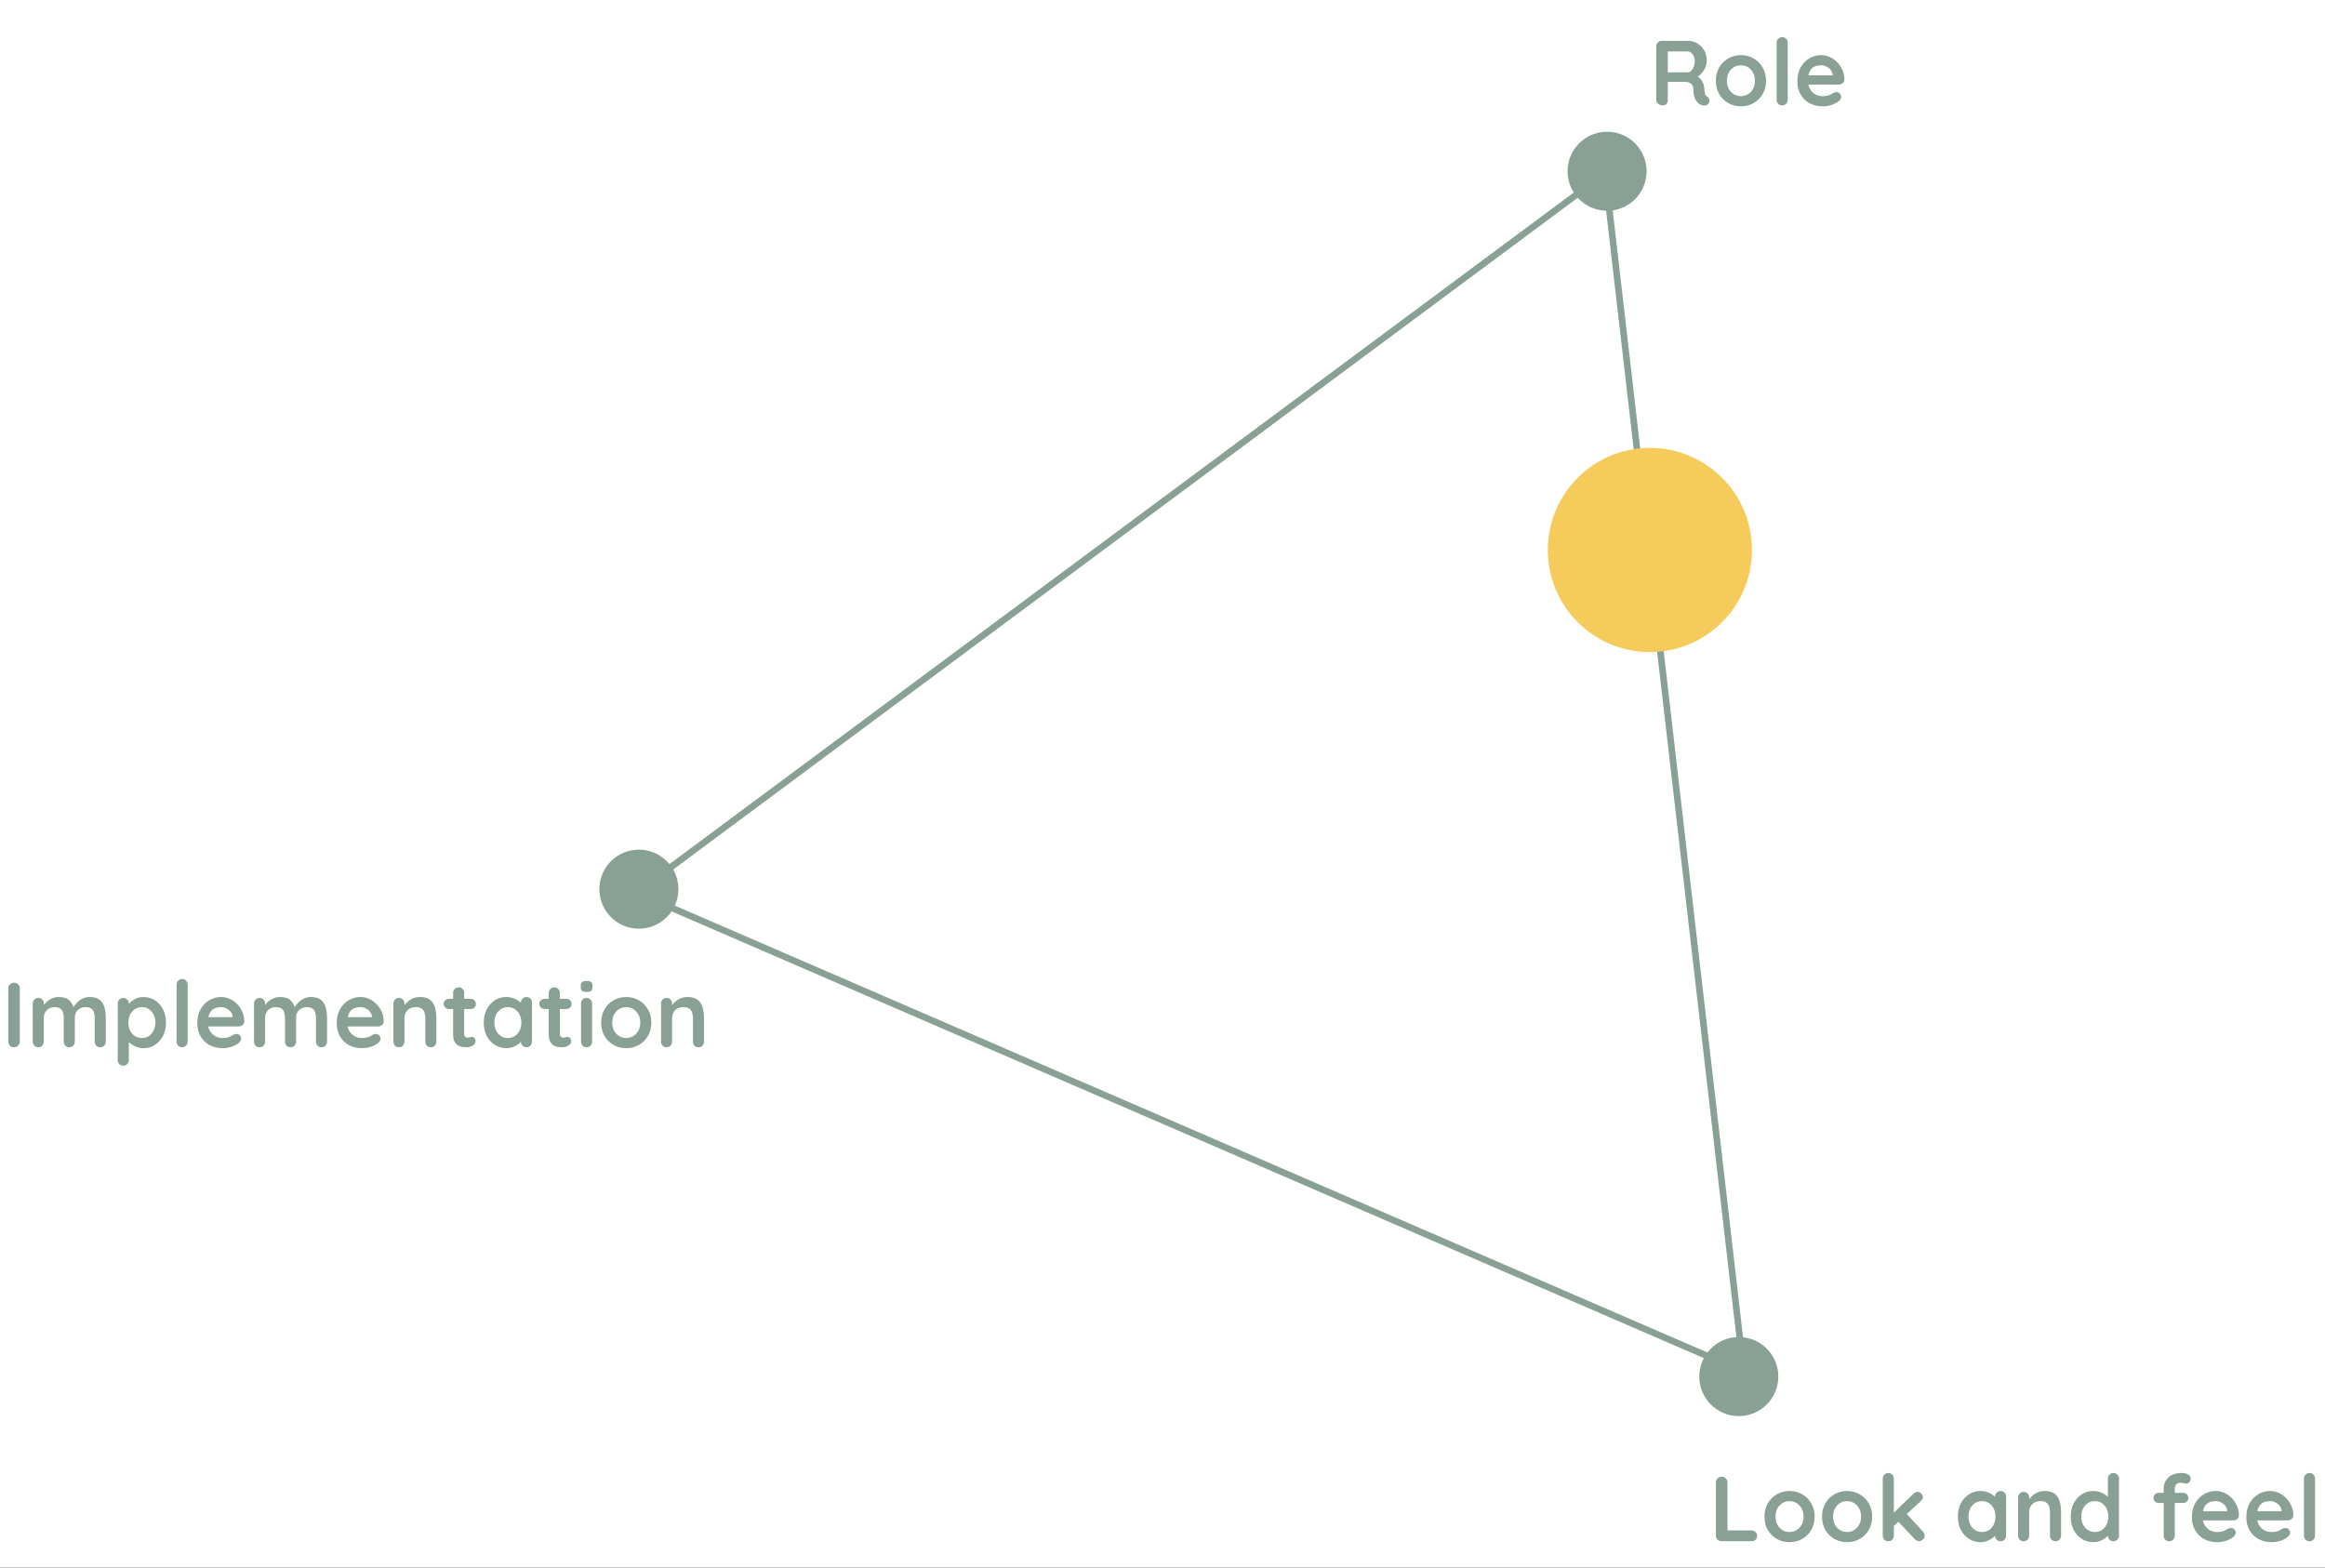 <svg width="353" height="238" viewBox="0 0 353 238" fill="none" xmlns="http://www.w3.org/2000/svg">
<rect x="0" y="0" width="353" height="238" fill="#333333" stroke="none"/>
<g clip-path="url(#clip0_713_451)">
<rect width="353" height="238" fill="white"/>
<path d="M96.644 135.522L243.699 26.318L264.745 208.273L96.644 135.522Z" stroke="#88A194"/>
<circle cx="244" cy="26" r="6" fill="#88A194"/>
<circle cx="250.5" cy="83.5" r="15.5" fill="#F5CB5C"/>
<circle cx="97" cy="135" r="6" fill="#88A194"/>
<circle cx="264" cy="209" r="6" fill="#88A194"/>
<path d="M252.471 16C252.21 16 251.976 15.921 251.771 15.762C251.566 15.594 251.463 15.389 251.463 15.146V7.054C251.463 6.811 251.542 6.611 251.701 6.452C251.869 6.284 252.074 6.2 252.317 6.2H256.349C256.834 6.2 257.287 6.331 257.707 6.592C258.136 6.844 258.482 7.199 258.743 7.656C259.004 8.104 259.135 8.622 259.135 9.21C259.135 9.565 259.06 9.91 258.911 10.246C258.771 10.582 258.575 10.885 258.323 11.156C258.08 11.427 257.805 11.637 257.497 11.786L257.511 11.464C257.772 11.604 257.987 11.772 258.155 11.968C258.332 12.155 258.468 12.36 258.561 12.584C258.664 12.799 258.724 13.032 258.743 13.284C258.78 13.517 258.804 13.723 258.813 13.9C258.832 14.077 258.86 14.227 258.897 14.348C258.944 14.469 259.028 14.563 259.149 14.628C259.354 14.749 259.48 14.927 259.527 15.16C259.583 15.384 259.532 15.585 259.373 15.762C259.27 15.883 259.14 15.963 258.981 16C258.822 16.028 258.664 16.028 258.505 16C258.346 15.963 258.216 15.916 258.113 15.86C257.954 15.767 257.796 15.631 257.637 15.454C257.478 15.267 257.348 15.02 257.245 14.712C257.152 14.404 257.105 14.007 257.105 13.522C257.105 13.363 257.077 13.219 257.021 13.088C256.965 12.948 256.886 12.831 256.783 12.738C256.68 12.635 256.55 12.561 256.391 12.514C256.232 12.458 256.046 12.43 255.831 12.43H253.003L253.213 12.108V15.146C253.213 15.389 253.148 15.594 253.017 15.762C252.886 15.921 252.704 16 252.471 16ZM253.017 10.988H256.279C256.447 10.988 256.61 10.913 256.769 10.764C256.928 10.605 257.058 10.395 257.161 10.134C257.264 9.863 257.315 9.569 257.315 9.252C257.315 8.841 257.203 8.501 256.979 8.23C256.764 7.95 256.531 7.81 256.279 7.81H253.045L253.213 7.362V11.324L253.017 10.988ZM268.132 12.262C268.132 13.027 267.959 13.704 267.614 14.292C267.278 14.871 266.821 15.323 266.242 15.65C265.673 15.977 265.033 16.14 264.324 16.14C263.615 16.14 262.971 15.977 262.392 15.65C261.823 15.323 261.365 14.871 261.02 14.292C260.684 13.704 260.516 13.027 260.516 12.262C260.516 11.497 260.684 10.825 261.02 10.246C261.365 9.658 261.823 9.201 262.392 8.874C262.971 8.538 263.615 8.37 264.324 8.37C265.033 8.37 265.673 8.538 266.242 8.874C266.821 9.201 267.278 9.658 267.614 10.246C267.959 10.825 268.132 11.497 268.132 12.262ZM266.452 12.262C266.452 11.786 266.354 11.375 266.158 11.03C265.971 10.675 265.715 10.4 265.388 10.204C265.071 10.008 264.716 9.91 264.324 9.91C263.932 9.91 263.573 10.008 263.246 10.204C262.929 10.4 262.672 10.675 262.476 11.03C262.289 11.375 262.196 11.786 262.196 12.262C262.196 12.729 262.289 13.139 262.476 13.494C262.672 13.839 262.929 14.11 263.246 14.306C263.573 14.502 263.932 14.6 264.324 14.6C264.716 14.6 265.071 14.502 265.388 14.306C265.715 14.11 265.971 13.839 266.158 13.494C266.354 13.139 266.452 12.729 266.452 12.262ZM271.422 15.146C271.422 15.389 271.338 15.594 271.17 15.762C271.012 15.921 270.811 16 270.568 16C270.335 16 270.139 15.921 269.98 15.762C269.822 15.594 269.742 15.389 269.742 15.146V6.494C269.742 6.251 269.822 6.051 269.98 5.892C270.148 5.724 270.354 5.64 270.596 5.64C270.839 5.64 271.035 5.724 271.184 5.892C271.343 6.051 271.422 6.251 271.422 6.494V15.146ZM276.767 16.14C275.974 16.14 275.283 15.977 274.695 15.65C274.116 15.314 273.668 14.861 273.351 14.292C273.043 13.723 272.889 13.079 272.889 12.36C272.889 11.52 273.057 10.806 273.393 10.218C273.738 9.621 274.186 9.163 274.737 8.846C275.288 8.529 275.871 8.37 276.487 8.37C276.963 8.37 277.411 8.468 277.831 8.664C278.26 8.86 278.638 9.131 278.965 9.476C279.292 9.812 279.548 10.204 279.735 10.652C279.931 11.1 280.029 11.576 280.029 12.08C280.02 12.304 279.931 12.486 279.763 12.626C279.595 12.766 279.399 12.836 279.175 12.836H273.827L273.407 11.436H278.545L278.237 11.716V11.338C278.218 11.067 278.12 10.825 277.943 10.61C277.775 10.395 277.56 10.227 277.299 10.106C277.047 9.975 276.776 9.91 276.487 9.91C276.207 9.91 275.946 9.947 275.703 10.022C275.46 10.097 275.25 10.223 275.073 10.4C274.896 10.577 274.756 10.815 274.653 11.114C274.55 11.413 274.499 11.791 274.499 12.248C274.499 12.752 274.602 13.181 274.807 13.536C275.022 13.881 275.292 14.147 275.619 14.334C275.955 14.511 276.31 14.6 276.683 14.6C277.028 14.6 277.304 14.572 277.509 14.516C277.714 14.46 277.878 14.395 277.999 14.32C278.13 14.236 278.246 14.166 278.349 14.11C278.517 14.026 278.676 13.984 278.825 13.984C279.03 13.984 279.198 14.054 279.329 14.194C279.469 14.334 279.539 14.497 279.539 14.684C279.539 14.936 279.408 15.165 279.147 15.37C278.904 15.575 278.564 15.757 278.125 15.916C277.686 16.065 277.234 16.14 276.767 16.14Z" fill="#88A194"/>
<path d="M3.008 158.146C3.008 158.389 2.919 158.594 2.742 158.762C2.565 158.921 2.359 159 2.126 159C1.865 159 1.655 158.921 1.496 158.762C1.337 158.594 1.258 158.389 1.258 158.146V150.054C1.258 149.811 1.342 149.611 1.51 149.452C1.678 149.284 1.893 149.2 2.154 149.2C2.378 149.2 2.574 149.284 2.742 149.452C2.919 149.611 3.008 149.811 3.008 150.054V158.146ZM8.907 151.37C9.654 151.37 10.205 151.552 10.559 151.916C10.914 152.271 11.148 152.733 11.259 153.302L11.021 153.176L11.133 152.952C11.245 152.737 11.418 152.509 11.652 152.266C11.885 152.014 12.165 151.804 12.492 151.636C12.828 151.459 13.201 151.37 13.611 151.37C14.284 151.37 14.792 151.515 15.137 151.804C15.492 152.093 15.735 152.481 15.866 152.966C15.996 153.442 16.061 153.974 16.061 154.562V158.146C16.061 158.389 15.982 158.594 15.823 158.762C15.665 158.921 15.464 159 15.222 159C14.979 159 14.778 158.921 14.62 158.762C14.461 158.594 14.382 158.389 14.382 158.146V154.562C14.382 154.254 14.344 153.979 14.27 153.736C14.195 153.484 14.059 153.283 13.864 153.134C13.668 152.985 13.387 152.91 13.024 152.91C12.669 152.91 12.366 152.985 12.114 153.134C11.861 153.283 11.67 153.484 11.54 153.736C11.418 153.979 11.357 154.254 11.357 154.562V158.146C11.357 158.389 11.278 158.594 11.12 158.762C10.961 158.921 10.76 159 10.518 159C10.275 159 10.074 158.921 9.915 158.762C9.757 158.594 9.677 158.389 9.677 158.146V154.562C9.677 154.254 9.64 153.979 9.565 153.736C9.491 153.484 9.355 153.283 9.159 153.134C8.963 152.985 8.683 152.91 8.319 152.91C7.965 152.91 7.661 152.985 7.409 153.134C7.157 153.283 6.966 153.484 6.835 153.736C6.714 153.979 6.653 154.254 6.653 154.562V158.146C6.653 158.389 6.574 158.594 6.415 158.762C6.257 158.921 6.056 159 5.813 159C5.571 159 5.37 158.921 5.211 158.762C5.053 158.594 4.973 158.389 4.973 158.146V152.364C4.973 152.121 5.053 151.921 5.211 151.762C5.37 151.594 5.571 151.51 5.813 151.51C6.056 151.51 6.257 151.594 6.415 151.762C6.574 151.921 6.653 152.121 6.653 152.364V152.966L6.443 152.924C6.527 152.765 6.644 152.597 6.793 152.42C6.943 152.233 7.125 152.061 7.339 151.902C7.554 151.743 7.792 151.617 8.053 151.524C8.315 151.421 8.599 151.37 8.907 151.37ZM21.758 151.37C22.411 151.37 22.994 151.538 23.508 151.874C24.03 152.201 24.441 152.653 24.74 153.232C25.048 153.811 25.202 154.483 25.202 155.248C25.202 156.013 25.048 156.69 24.74 157.278C24.441 157.857 24.035 158.314 23.522 158.65C23.018 158.977 22.448 159.14 21.814 159.14C21.44 159.14 21.09 159.079 20.764 158.958C20.437 158.837 20.148 158.683 19.896 158.496C19.653 158.309 19.462 158.123 19.322 157.936C19.191 157.74 19.126 157.577 19.126 157.446L19.56 157.264V160.946C19.56 161.189 19.48 161.389 19.322 161.548C19.163 161.716 18.962 161.8 18.72 161.8C18.477 161.8 18.276 161.721 18.118 161.562C17.959 161.403 17.88 161.198 17.88 160.946V152.364C17.88 152.121 17.959 151.921 18.118 151.762C18.276 151.594 18.477 151.51 18.72 151.51C18.962 151.51 19.163 151.594 19.322 151.762C19.48 151.921 19.56 152.121 19.56 152.364V153.05L19.322 152.924C19.322 152.803 19.387 152.658 19.518 152.49C19.648 152.313 19.826 152.14 20.05 151.972C20.274 151.795 20.53 151.65 20.82 151.538C21.118 151.426 21.431 151.37 21.758 151.37ZM21.548 152.91C21.137 152.91 20.778 153.013 20.47 153.218C20.162 153.423 19.919 153.703 19.742 154.058C19.574 154.403 19.49 154.8 19.49 155.248C19.49 155.687 19.574 156.088 19.742 156.452C19.919 156.807 20.162 157.087 20.47 157.292C20.778 157.497 21.137 157.6 21.548 157.6C21.958 157.6 22.313 157.497 22.612 157.292C22.92 157.087 23.158 156.807 23.326 156.452C23.503 156.088 23.592 155.687 23.592 155.248C23.592 154.8 23.503 154.403 23.326 154.058C23.158 153.703 22.92 153.423 22.612 153.218C22.313 153.013 21.958 152.91 21.548 152.91ZM28.491 158.146C28.491 158.389 28.407 158.594 28.239 158.762C28.08 158.921 27.879 159 27.637 159C27.403 159 27.207 158.921 27.049 158.762C26.89 158.594 26.811 158.389 26.811 158.146V149.494C26.811 149.251 26.89 149.051 27.049 148.892C27.217 148.724 27.422 148.64 27.665 148.64C27.907 148.64 28.103 148.724 28.253 148.892C28.411 149.051 28.491 149.251 28.491 149.494V158.146ZM33.836 159.14C33.042 159.14 32.352 158.977 31.764 158.65C31.185 158.314 30.737 157.861 30.419 157.292C30.111 156.723 29.957 156.079 29.957 155.36C29.957 154.52 30.125 153.806 30.462 153.218C30.807 152.621 31.255 152.163 31.805 151.846C32.356 151.529 32.94 151.37 33.556 151.37C34.032 151.37 34.48 151.468 34.9 151.664C35.329 151.86 35.707 152.131 36.033 152.476C36.36 152.812 36.617 153.204 36.803 153.652C36.999 154.1 37.097 154.576 37.097 155.08C37.088 155.304 36.999 155.486 36.831 155.626C36.663 155.766 36.468 155.836 36.243 155.836H30.895L30.476 154.436H35.614L35.306 154.716V154.338C35.287 154.067 35.189 153.825 35.011 153.61C34.843 153.395 34.629 153.227 34.367 153.106C34.115 152.975 33.845 152.91 33.556 152.91C33.276 152.91 33.014 152.947 32.772 153.022C32.529 153.097 32.319 153.223 32.142 153.4C31.964 153.577 31.824 153.815 31.721 154.114C31.619 154.413 31.567 154.791 31.567 155.248C31.567 155.752 31.67 156.181 31.875 156.536C32.09 156.881 32.361 157.147 32.688 157.334C33.023 157.511 33.378 157.6 33.752 157.6C34.097 157.6 34.372 157.572 34.578 157.516C34.783 157.46 34.946 157.395 35.068 157.32C35.198 157.236 35.315 157.166 35.417 157.11C35.586 157.026 35.744 156.984 35.894 156.984C36.099 156.984 36.267 157.054 36.398 157.194C36.538 157.334 36.608 157.497 36.608 157.684C36.608 157.936 36.477 158.165 36.215 158.37C35.973 158.575 35.632 158.757 35.194 158.916C34.755 159.065 34.302 159.14 33.836 159.14ZM42.499 151.37C43.246 151.37 43.797 151.552 44.151 151.916C44.506 152.271 44.739 152.733 44.851 153.302L44.613 153.176L44.725 152.952C44.837 152.737 45.01 152.509 45.243 152.266C45.477 152.014 45.757 151.804 46.083 151.636C46.419 151.459 46.793 151.37 47.203 151.37C47.875 151.37 48.384 151.515 48.729 151.804C49.084 152.093 49.327 152.481 49.457 152.966C49.588 153.442 49.653 153.974 49.653 154.562V158.146C49.653 158.389 49.574 158.594 49.415 158.762C49.257 158.921 49.056 159 48.813 159C48.571 159 48.37 158.921 48.211 158.762C48.053 158.594 47.973 158.389 47.973 158.146V154.562C47.973 154.254 47.936 153.979 47.861 153.736C47.787 153.484 47.651 153.283 47.455 153.134C47.259 152.985 46.979 152.91 46.615 152.91C46.261 152.91 45.957 152.985 45.705 153.134C45.453 153.283 45.262 153.484 45.131 153.736C45.01 153.979 44.949 154.254 44.949 154.562V158.146C44.949 158.389 44.87 158.594 44.711 158.762C44.553 158.921 44.352 159 44.109 159C43.867 159 43.666 158.921 43.507 158.762C43.349 158.594 43.269 158.389 43.269 158.146V154.562C43.269 154.254 43.232 153.979 43.157 153.736C43.083 153.484 42.947 153.283 42.751 153.134C42.555 152.985 42.275 152.91 41.911 152.91C41.557 152.91 41.253 152.985 41.001 153.134C40.749 153.283 40.558 153.484 40.427 153.736C40.306 153.979 40.245 154.254 40.245 154.562V158.146C40.245 158.389 40.166 158.594 40.007 158.762C39.849 158.921 39.648 159 39.405 159C39.163 159 38.962 158.921 38.803 158.762C38.645 158.594 38.565 158.389 38.565 158.146V152.364C38.565 152.121 38.645 151.921 38.803 151.762C38.962 151.594 39.163 151.51 39.405 151.51C39.648 151.51 39.849 151.594 40.007 151.762C40.166 151.921 40.245 152.121 40.245 152.364V152.966L40.035 152.924C40.119 152.765 40.236 152.597 40.385 152.42C40.535 152.233 40.717 152.061 40.931 151.902C41.146 151.743 41.384 151.617 41.645 151.524C41.907 151.421 42.191 151.37 42.499 151.37ZM54.999 159.14C54.206 159.14 53.516 158.977 52.928 158.65C52.349 158.314 51.901 157.861 51.584 157.292C51.276 156.723 51.121 156.079 51.121 155.36C51.121 154.52 51.289 153.806 51.626 153.218C51.971 152.621 52.419 152.163 52.969 151.846C53.52 151.529 54.103 151.37 54.719 151.37C55.196 151.37 55.644 151.468 56.063 151.664C56.493 151.86 56.871 152.131 57.197 152.476C57.524 152.812 57.781 153.204 57.968 153.652C58.163 154.1 58.261 154.576 58.261 155.08C58.252 155.304 58.163 155.486 57.995 155.626C57.828 155.766 57.632 155.836 57.407 155.836H52.059L51.639 154.436H56.778L56.469 154.716V154.338C56.451 154.067 56.353 153.825 56.175 153.61C56.008 153.395 55.793 153.227 55.532 153.106C55.279 152.975 55.009 152.91 54.719 152.91C54.44 152.91 54.178 152.947 53.935 153.022C53.693 153.097 53.483 153.223 53.306 153.4C53.128 153.577 52.988 153.815 52.886 154.114C52.783 154.413 52.731 154.791 52.731 155.248C52.731 155.752 52.834 156.181 53.039 156.536C53.254 156.881 53.525 157.147 53.852 157.334C54.188 157.511 54.542 157.6 54.916 157.6C55.261 157.6 55.536 157.572 55.742 157.516C55.947 157.46 56.11 157.395 56.231 157.32C56.362 157.236 56.479 157.166 56.581 157.11C56.749 157.026 56.908 156.984 57.057 156.984C57.263 156.984 57.431 157.054 57.562 157.194C57.702 157.334 57.772 157.497 57.772 157.684C57.772 157.936 57.641 158.165 57.38 158.37C57.137 158.575 56.796 158.757 56.358 158.916C55.919 159.065 55.466 159.14 54.999 159.14ZM63.733 151.37C64.424 151.37 64.947 151.515 65.301 151.804C65.665 152.093 65.913 152.481 66.043 152.966C66.183 153.442 66.253 153.974 66.253 154.562V158.146C66.253 158.389 66.174 158.594 66.015 158.762C65.857 158.921 65.656 159 65.413 159C65.171 159 64.97 158.921 64.811 158.762C64.653 158.594 64.573 158.389 64.573 158.146V154.562C64.573 154.254 64.531 153.979 64.447 153.736C64.373 153.484 64.233 153.283 64.027 153.134C63.822 152.985 63.528 152.91 63.145 152.91C62.772 152.91 62.455 152.985 62.193 153.134C61.941 153.283 61.745 153.484 61.605 153.736C61.475 153.979 61.409 154.254 61.409 154.562V158.146C61.409 158.389 61.33 158.594 61.171 158.762C61.013 158.921 60.812 159 60.569 159C60.327 159 60.126 158.921 59.967 158.762C59.809 158.594 59.729 158.389 59.729 158.146V152.364C59.729 152.121 59.809 151.921 59.967 151.762C60.126 151.594 60.327 151.51 60.569 151.51C60.812 151.51 61.013 151.594 61.171 151.762C61.33 151.921 61.409 152.121 61.409 152.364V152.966L61.199 152.924C61.283 152.765 61.405 152.597 61.563 152.42C61.722 152.233 61.909 152.061 62.123 151.902C62.338 151.743 62.581 151.617 62.851 151.524C63.122 151.421 63.416 151.37 63.733 151.37ZM68.153 151.65H71.471C71.695 151.65 71.882 151.725 72.031 151.874C72.18 152.023 72.255 152.21 72.255 152.434C72.255 152.649 72.18 152.831 72.031 152.98C71.882 153.12 71.695 153.19 71.471 153.19H68.153C67.929 153.19 67.743 153.115 67.593 152.966C67.444 152.817 67.369 152.63 67.369 152.406C67.369 152.191 67.444 152.014 67.593 151.874C67.743 151.725 67.929 151.65 68.153 151.65ZM69.651 149.9C69.894 149.9 70.09 149.984 70.239 150.152C70.398 150.311 70.477 150.511 70.477 150.754V156.984C70.477 157.115 70.501 157.222 70.547 157.306C70.603 157.39 70.673 157.451 70.757 157.488C70.85 157.525 70.948 157.544 71.051 157.544C71.163 157.544 71.266 157.525 71.359 157.488C71.453 157.441 71.56 157.418 71.681 157.418C71.812 157.418 71.928 157.479 72.031 157.6C72.143 157.721 72.199 157.889 72.199 158.104C72.199 158.365 72.055 158.58 71.765 158.748C71.485 158.916 71.182 159 70.855 159C70.659 159 70.44 158.986 70.197 158.958C69.964 158.921 69.74 158.841 69.525 158.72C69.32 158.589 69.147 158.393 69.007 158.132C68.867 157.871 68.797 157.511 68.797 157.054V150.754C68.797 150.511 68.876 150.311 69.035 150.152C69.203 149.984 69.409 149.9 69.651 149.9ZM79.93 151.37C80.172 151.37 80.373 151.449 80.532 151.608C80.69 151.767 80.77 151.972 80.77 152.224V158.146C80.77 158.389 80.69 158.594 80.532 158.762C80.373 158.921 80.172 159 79.93 159C79.687 159 79.486 158.921 79.328 158.762C79.169 158.594 79.09 158.389 79.09 158.146V157.46L79.398 157.586C79.398 157.707 79.332 157.857 79.202 158.034C79.071 158.202 78.894 158.37 78.67 158.538C78.446 158.706 78.18 158.851 77.872 158.972C77.573 159.084 77.246 159.14 76.892 159.14C76.248 159.14 75.664 158.977 75.142 158.65C74.619 158.314 74.204 157.857 73.896 157.278C73.597 156.69 73.448 156.018 73.448 155.262C73.448 154.497 73.597 153.825 73.896 153.246C74.204 152.658 74.614 152.201 75.128 151.874C75.641 151.538 76.21 151.37 76.836 151.37C77.237 151.37 77.606 151.431 77.942 151.552C78.278 151.673 78.567 151.827 78.81 152.014C79.062 152.201 79.253 152.392 79.384 152.588C79.524 152.775 79.594 152.933 79.594 153.064L79.09 153.246V152.224C79.09 151.981 79.169 151.781 79.328 151.622C79.486 151.454 79.687 151.37 79.93 151.37ZM77.102 157.6C77.512 157.6 77.872 157.497 78.18 157.292C78.488 157.087 78.726 156.807 78.894 156.452C79.071 156.097 79.16 155.701 79.16 155.262C79.16 154.814 79.071 154.413 78.894 154.058C78.726 153.703 78.488 153.423 78.18 153.218C77.872 153.013 77.512 152.91 77.102 152.91C76.7 152.91 76.346 153.013 76.038 153.218C75.73 153.423 75.487 153.703 75.31 154.058C75.142 154.413 75.058 154.814 75.058 155.262C75.058 155.701 75.142 156.097 75.31 156.452C75.487 156.807 75.73 157.087 76.038 157.292C76.346 157.497 76.7 157.6 77.102 157.6ZM82.673 151.65H85.991C86.215 151.65 86.401 151.725 86.551 151.874C86.7 152.023 86.775 152.21 86.775 152.434C86.775 152.649 86.7 152.831 86.551 152.98C86.401 153.12 86.215 153.19 85.991 153.19H82.673C82.449 153.19 82.262 153.115 82.113 152.966C81.963 152.817 81.889 152.63 81.889 152.406C81.889 152.191 81.963 152.014 82.113 151.874C82.262 151.725 82.449 151.65 82.673 151.65ZM84.171 149.9C84.413 149.9 84.609 149.984 84.759 150.152C84.917 150.311 84.997 150.511 84.997 150.754V156.984C84.997 157.115 85.02 157.222 85.067 157.306C85.123 157.39 85.193 157.451 85.277 157.488C85.37 157.525 85.468 157.544 85.571 157.544C85.683 157.544 85.785 157.525 85.879 157.488C85.972 157.441 86.079 157.418 86.201 157.418C86.331 157.418 86.448 157.479 86.551 157.6C86.663 157.721 86.719 157.889 86.719 158.104C86.719 158.365 86.574 158.58 86.285 158.748C86.005 158.916 85.701 159 85.375 159C85.179 159 84.959 158.986 84.717 158.958C84.483 158.921 84.259 158.841 84.045 158.72C83.839 158.589 83.667 158.393 83.527 158.132C83.387 157.871 83.317 157.511 83.317 157.054V150.754C83.317 150.511 83.396 150.311 83.555 150.152C83.723 149.984 83.928 149.9 84.171 149.9ZM89.899 158.146C89.899 158.389 89.82 158.594 89.661 158.762C89.503 158.921 89.302 159 89.059 159C88.817 159 88.616 158.921 88.457 158.762C88.299 158.594 88.219 158.389 88.219 158.146V152.364C88.219 152.121 88.299 151.921 88.457 151.762C88.616 151.594 88.817 151.51 89.059 151.51C89.302 151.51 89.503 151.594 89.661 151.762C89.82 151.921 89.899 152.121 89.899 152.364V158.146ZM89.045 150.6C88.728 150.6 88.504 150.549 88.373 150.446C88.243 150.343 88.177 150.161 88.177 149.9V149.634C88.177 149.363 88.247 149.181 88.387 149.088C88.537 148.985 88.761 148.934 89.059 148.934C89.386 148.934 89.615 148.985 89.745 149.088C89.876 149.191 89.941 149.373 89.941 149.634V149.9C89.941 150.171 89.871 150.357 89.731 150.46C89.591 150.553 89.363 150.6 89.045 150.6ZM98.892 155.262C98.892 156.027 98.719 156.704 98.374 157.292C98.038 157.871 97.581 158.323 97.002 158.65C96.433 158.977 95.793 159.14 95.084 159.14C94.374 159.14 93.731 158.977 93.152 158.65C92.582 158.323 92.125 157.871 91.78 157.292C91.444 156.704 91.276 156.027 91.276 155.262C91.276 154.497 91.444 153.825 91.78 153.246C92.125 152.658 92.582 152.201 93.152 151.874C93.731 151.538 94.374 151.37 95.084 151.37C95.793 151.37 96.433 151.538 97.002 151.874C97.581 152.201 98.038 152.658 98.374 153.246C98.719 153.825 98.892 154.497 98.892 155.262ZM97.212 155.262C97.212 154.786 97.114 154.375 96.918 154.03C96.731 153.675 96.475 153.4 96.148 153.204C95.831 153.008 95.476 152.91 95.084 152.91C94.692 152.91 94.332 153.008 94.006 153.204C93.689 153.4 93.432 153.675 93.236 154.03C93.049 154.375 92.956 154.786 92.956 155.262C92.956 155.729 93.049 156.139 93.236 156.494C93.432 156.839 93.689 157.11 94.006 157.306C94.332 157.502 94.692 157.6 95.084 157.6C95.476 157.6 95.831 157.502 96.148 157.306C96.475 157.11 96.731 156.839 96.918 156.494C97.114 156.139 97.212 155.729 97.212 155.262ZM104.366 151.37C105.057 151.37 105.579 151.515 105.934 151.804C106.298 152.093 106.545 152.481 106.676 152.966C106.816 153.442 106.886 153.974 106.886 154.562V158.146C106.886 158.389 106.807 158.594 106.648 158.762C106.489 158.921 106.289 159 106.046 159C105.803 159 105.603 158.921 105.444 158.762C105.285 158.594 105.206 158.389 105.206 158.146V154.562C105.206 154.254 105.164 153.979 105.08 153.736C105.005 153.484 104.865 153.283 104.66 153.134C104.455 152.985 104.161 152.91 103.778 152.91C103.405 152.91 103.087 152.985 102.826 153.134C102.574 153.283 102.378 153.484 102.238 153.736C102.107 153.979 102.042 154.254 102.042 154.562V158.146C102.042 158.389 101.963 158.594 101.804 158.762C101.645 158.921 101.445 159 101.202 159C100.959 159 100.759 158.921 100.6 158.762C100.441 158.594 100.362 158.389 100.362 158.146V152.364C100.362 152.121 100.441 151.921 100.6 151.762C100.759 151.594 100.959 151.51 101.202 151.51C101.445 151.51 101.645 151.594 101.804 151.762C101.963 151.921 102.042 152.121 102.042 152.364V152.966L101.832 152.924C101.916 152.765 102.037 152.597 102.196 152.42C102.355 152.233 102.541 152.061 102.756 151.902C102.971 151.743 103.213 151.617 103.484 151.524C103.755 151.421 104.049 151.37 104.366 151.37Z" fill="#88A194"/>
<path d="M265.929 232.362C266.171 232.362 266.372 232.441 266.531 232.6C266.699 232.749 266.783 232.945 266.783 233.188C266.783 233.421 266.699 233.617 266.531 233.776C266.372 233.925 266.171 234 265.929 234H261.379C261.136 234 260.931 233.921 260.763 233.762C260.604 233.594 260.525 233.389 260.525 233.146V225.054C260.525 224.811 260.609 224.611 260.777 224.452C260.945 224.284 261.159 224.2 261.421 224.2C261.645 224.2 261.841 224.284 262.009 224.452C262.186 224.611 262.275 224.811 262.275 225.054V232.6L261.967 232.362H265.929ZM275.512 230.262C275.512 231.027 275.339 231.704 274.994 232.292C274.658 232.871 274.201 233.323 273.622 233.65C273.053 233.977 272.413 234.14 271.704 234.14C270.995 234.14 270.351 233.977 269.772 233.65C269.203 233.323 268.745 232.871 268.4 232.292C268.064 231.704 267.896 231.027 267.896 230.262C267.896 229.497 268.064 228.825 268.4 228.246C268.745 227.658 269.203 227.201 269.772 226.874C270.351 226.538 270.995 226.37 271.704 226.37C272.413 226.37 273.053 226.538 273.622 226.874C274.201 227.201 274.658 227.658 274.994 228.246C275.339 228.825 275.512 229.497 275.512 230.262ZM273.832 230.262C273.832 229.786 273.734 229.375 273.538 229.03C273.351 228.675 273.095 228.4 272.768 228.204C272.451 228.008 272.096 227.91 271.704 227.91C271.312 227.91 270.953 228.008 270.626 228.204C270.309 228.4 270.052 228.675 269.856 229.03C269.669 229.375 269.576 229.786 269.576 230.262C269.576 230.729 269.669 231.139 269.856 231.494C270.052 231.839 270.309 232.11 270.626 232.306C270.953 232.502 271.312 232.6 271.704 232.6C272.096 232.6 272.451 232.502 272.768 232.306C273.095 232.11 273.351 231.839 273.538 231.494C273.734 231.139 273.832 230.729 273.832 230.262ZM284.248 230.262C284.248 231.027 284.076 231.704 283.73 232.292C283.394 232.871 282.937 233.323 282.358 233.65C281.789 233.977 281.15 234.14 280.44 234.14C279.731 234.14 279.087 233.977 278.508 233.65C277.939 233.323 277.482 232.871 277.136 232.292C276.8 231.704 276.632 231.027 276.632 230.262C276.632 229.497 276.8 228.825 277.136 228.246C277.482 227.658 277.939 227.201 278.508 226.874C279.087 226.538 279.731 226.37 280.44 226.37C281.15 226.37 281.789 226.538 282.358 226.874C282.937 227.201 283.394 227.658 283.73 228.246C284.076 228.825 284.248 229.497 284.248 230.262ZM282.568 230.262C282.568 229.786 282.47 229.375 282.274 229.03C282.088 228.675 281.831 228.4 281.504 228.204C281.187 228.008 280.832 227.91 280.44 227.91C280.048 227.91 279.689 228.008 279.362 228.204C279.045 228.4 278.788 228.675 278.592 229.03C278.406 229.375 278.312 229.786 278.312 230.262C278.312 230.729 278.406 231.139 278.592 231.494C278.788 231.839 279.045 232.11 279.362 232.306C279.689 232.502 280.048 232.6 280.44 232.6C280.832 232.6 281.187 232.502 281.504 232.306C281.831 232.11 282.088 231.839 282.274 231.494C282.47 231.139 282.568 230.729 282.568 230.262ZM286.699 234C286.456 234 286.255 233.921 286.097 233.762C285.938 233.594 285.859 233.389 285.859 233.146V224.494C285.859 224.251 285.938 224.051 286.097 223.892C286.255 223.724 286.456 223.64 286.699 223.64C286.941 223.64 287.142 223.724 287.301 223.892C287.459 224.051 287.539 224.251 287.539 224.494V233.146C287.539 233.389 287.459 233.594 287.301 233.762C287.142 233.921 286.941 234 286.699 234ZM291.151 226.51C291.365 226.51 291.552 226.599 291.711 226.776C291.869 226.953 291.949 227.126 291.949 227.294C291.949 227.518 291.837 227.728 291.613 227.924L287.399 231.802L287.329 229.87L290.535 226.776C290.712 226.599 290.917 226.51 291.151 226.51ZM291.361 233.986C291.118 233.986 290.913 233.893 290.745 233.706L288.155 230.962L289.429 229.786L291.949 232.53C292.126 232.717 292.215 232.927 292.215 233.16C292.215 233.403 292.117 233.603 291.921 233.762C291.734 233.911 291.547 233.986 291.361 233.986ZM303.745 226.37C303.988 226.37 304.188 226.449 304.347 226.608C304.506 226.767 304.585 226.972 304.585 227.224V233.146C304.585 233.389 304.506 233.594 304.347 233.762C304.188 233.921 303.988 234 303.745 234C303.502 234 303.302 233.921 303.143 233.762C302.984 233.594 302.905 233.389 302.905 233.146V232.46L303.213 232.586C303.213 232.707 303.148 232.857 303.017 233.034C302.886 233.202 302.709 233.37 302.485 233.538C302.261 233.706 301.995 233.851 301.687 233.972C301.388 234.084 301.062 234.14 300.707 234.14C300.063 234.14 299.48 233.977 298.957 233.65C298.434 233.314 298.019 232.857 297.711 232.278C297.412 231.69 297.263 231.018 297.263 230.262C297.263 229.497 297.412 228.825 297.711 228.246C298.019 227.658 298.43 227.201 298.943 226.874C299.456 226.538 300.026 226.37 300.651 226.37C301.052 226.37 301.421 226.431 301.757 226.552C302.093 226.673 302.382 226.827 302.625 227.014C302.877 227.201 303.068 227.392 303.199 227.588C303.339 227.775 303.409 227.933 303.409 228.064L302.905 228.246V227.224C302.905 226.981 302.984 226.781 303.143 226.622C303.302 226.454 303.502 226.37 303.745 226.37ZM300.917 232.6C301.328 232.6 301.687 232.497 301.995 232.292C302.303 232.087 302.541 231.807 302.709 231.452C302.886 231.097 302.975 230.701 302.975 230.262C302.975 229.814 302.886 229.413 302.709 229.058C302.541 228.703 302.303 228.423 301.995 228.218C301.687 228.013 301.328 227.91 300.917 227.91C300.516 227.91 300.161 228.013 299.853 228.218C299.545 228.423 299.302 228.703 299.125 229.058C298.957 229.413 298.873 229.814 298.873 230.262C298.873 230.701 298.957 231.097 299.125 231.452C299.302 231.807 299.545 232.087 299.853 232.292C300.161 232.497 300.516 232.6 300.917 232.6ZM310.408 226.37C311.099 226.37 311.621 226.515 311.976 226.804C312.34 227.093 312.587 227.481 312.718 227.966C312.858 228.442 312.928 228.974 312.928 229.562V233.146C312.928 233.389 312.849 233.594 312.69 233.762C312.531 233.921 312.331 234 312.088 234C311.845 234 311.645 233.921 311.486 233.762C311.327 233.594 311.248 233.389 311.248 233.146V229.562C311.248 229.254 311.206 228.979 311.122 228.736C311.047 228.484 310.907 228.283 310.702 228.134C310.497 227.985 310.203 227.91 309.82 227.91C309.447 227.91 309.129 227.985 308.868 228.134C308.616 228.283 308.42 228.484 308.28 228.736C308.149 228.979 308.084 229.254 308.084 229.562V233.146C308.084 233.389 308.005 233.594 307.846 233.762C307.687 233.921 307.487 234 307.244 234C307.001 234 306.801 233.921 306.642 233.762C306.483 233.594 306.404 233.389 306.404 233.146V227.364C306.404 227.121 306.483 226.921 306.642 226.762C306.801 226.594 307.001 226.51 307.244 226.51C307.487 226.51 307.687 226.594 307.846 226.762C308.005 226.921 308.084 227.121 308.084 227.364V227.966L307.874 227.924C307.958 227.765 308.079 227.597 308.238 227.42C308.397 227.233 308.583 227.061 308.798 226.902C309.013 226.743 309.255 226.617 309.526 226.524C309.797 226.421 310.091 226.37 310.408 226.37ZM320.876 223.64C321.119 223.64 321.319 223.719 321.478 223.878C321.637 224.037 321.716 224.242 321.716 224.494V233.146C321.716 233.389 321.637 233.594 321.478 233.762C321.319 233.921 321.119 234 320.876 234C320.633 234 320.433 233.921 320.274 233.762C320.115 233.594 320.036 233.389 320.036 233.146V232.46L320.344 232.586C320.344 232.707 320.279 232.857 320.148 233.034C320.017 233.202 319.84 233.37 319.616 233.538C319.392 233.706 319.126 233.851 318.818 233.972C318.519 234.084 318.193 234.14 317.838 234.14C317.194 234.14 316.611 233.977 316.088 233.65C315.565 233.314 315.15 232.857 314.842 232.278C314.543 231.69 314.394 231.018 314.394 230.262C314.394 229.497 314.543 228.825 314.842 228.246C315.15 227.658 315.561 227.201 316.074 226.874C316.587 226.538 317.157 226.37 317.782 226.37C318.183 226.37 318.552 226.431 318.888 226.552C319.224 226.673 319.513 226.827 319.756 227.014C320.008 227.201 320.199 227.392 320.33 227.588C320.47 227.775 320.54 227.933 320.54 228.064L320.036 228.246V224.494C320.036 224.251 320.115 224.051 320.274 223.892C320.433 223.724 320.633 223.64 320.876 223.64ZM318.048 232.6C318.459 232.6 318.818 232.497 319.126 232.292C319.434 232.087 319.672 231.807 319.84 231.452C320.017 231.097 320.106 230.701 320.106 230.262C320.106 229.814 320.017 229.413 319.84 229.058C319.672 228.703 319.434 228.423 319.126 228.218C318.818 228.013 318.459 227.91 318.048 227.91C317.647 227.91 317.292 228.013 316.984 228.218C316.676 228.423 316.433 228.703 316.256 229.058C316.088 229.413 316.004 229.814 316.004 230.262C316.004 230.701 316.088 231.097 316.256 231.452C316.433 231.807 316.676 232.087 316.984 232.292C317.292 232.497 317.647 232.6 318.048 232.6ZM331.309 223.64C331.514 223.64 331.715 223.668 331.911 223.724C332.107 223.78 332.27 223.873 332.401 224.004C332.531 224.125 332.597 224.289 332.597 224.494C332.597 224.727 332.527 224.914 332.387 225.054C332.256 225.185 332.102 225.25 331.925 225.25C331.841 225.25 331.715 225.231 331.547 225.194C331.379 225.147 331.215 225.124 331.057 225.124C330.823 225.124 330.641 225.175 330.511 225.278C330.389 225.381 330.305 225.502 330.259 225.642C330.212 225.773 330.189 225.889 330.189 225.992V233.146C330.189 233.389 330.109 233.594 329.951 233.762C329.792 233.921 329.591 234 329.349 234C329.106 234 328.905 233.921 328.747 233.762C328.588 233.594 328.509 233.389 328.509 233.146V226.006C328.509 225.343 328.742 224.783 329.209 224.326C329.675 223.869 330.375 223.64 331.309 223.64ZM331.463 226.65C331.687 226.65 331.873 226.725 332.023 226.874C332.172 227.014 332.247 227.196 332.247 227.42C332.247 227.644 332.172 227.831 332.023 227.98C331.873 228.12 331.687 228.19 331.463 228.19H327.753C327.529 228.19 327.342 228.12 327.193 227.98C327.043 227.831 326.969 227.644 326.969 227.42C326.969 227.196 327.043 227.014 327.193 226.874C327.342 226.725 327.529 226.65 327.753 226.65H331.463ZM336.674 234.14C335.881 234.14 335.19 233.977 334.602 233.65C334.024 233.314 333.576 232.861 333.258 232.292C332.95 231.723 332.796 231.079 332.796 230.36C332.796 229.52 332.964 228.806 333.3 228.218C333.646 227.621 334.094 227.163 334.644 226.846C335.195 226.529 335.778 226.37 336.394 226.37C336.87 226.37 337.318 226.468 337.738 226.664C338.168 226.86 338.546 227.131 338.872 227.476C339.199 227.812 339.456 228.204 339.642 228.652C339.838 229.1 339.936 229.576 339.936 230.08C339.927 230.304 339.838 230.486 339.67 230.626C339.502 230.766 339.306 230.836 339.082 230.836H333.734L333.314 229.436H338.452L338.144 229.716V229.338C338.126 229.067 338.028 228.825 337.85 228.61C337.682 228.395 337.468 228.227 337.206 228.106C336.954 227.975 336.684 227.91 336.394 227.91C336.114 227.91 335.853 227.947 335.61 228.022C335.368 228.097 335.158 228.223 334.98 228.4C334.803 228.577 334.663 228.815 334.56 229.114C334.458 229.413 334.406 229.791 334.406 230.248C334.406 230.752 334.509 231.181 334.714 231.536C334.929 231.881 335.2 232.147 335.526 232.334C335.862 232.511 336.217 232.6 336.59 232.6C336.936 232.6 337.211 232.572 337.416 232.516C337.622 232.46 337.785 232.395 337.906 232.32C338.037 232.236 338.154 232.166 338.256 232.11C338.424 232.026 338.583 231.984 338.732 231.984C338.938 231.984 339.106 232.054 339.236 232.194C339.376 232.334 339.446 232.497 339.446 232.684C339.446 232.936 339.316 233.165 339.054 233.37C338.812 233.575 338.471 233.757 338.032 233.916C337.594 234.065 337.141 234.14 336.674 234.14ZM344.932 234.14C344.139 234.14 343.448 233.977 342.86 233.65C342.281 233.314 341.833 232.861 341.516 232.292C341.208 231.723 341.054 231.079 341.054 230.36C341.054 229.52 341.222 228.806 341.558 228.218C341.903 227.621 342.351 227.163 342.902 226.846C343.453 226.529 344.036 226.37 344.652 226.37C345.128 226.37 345.576 226.468 345.996 226.664C346.425 226.86 346.803 227.131 347.13 227.476C347.457 227.812 347.713 228.204 347.9 228.652C348.096 229.1 348.194 229.576 348.194 230.08C348.185 230.304 348.096 230.486 347.928 230.626C347.76 230.766 347.564 230.836 347.34 230.836H341.992L341.572 229.436H346.71L346.402 229.716V229.338C346.383 229.067 346.285 228.825 346.108 228.61C345.94 228.395 345.725 228.227 345.464 228.106C345.212 227.975 344.941 227.91 344.652 227.91C344.372 227.91 344.111 227.947 343.868 228.022C343.625 228.097 343.415 228.223 343.238 228.4C343.061 228.577 342.921 228.815 342.818 229.114C342.715 229.413 342.664 229.791 342.664 230.248C342.664 230.752 342.767 231.181 342.972 231.536C343.187 231.881 343.457 232.147 343.784 232.334C344.12 232.511 344.475 232.6 344.848 232.6C345.193 232.6 345.469 232.572 345.674 232.516C345.879 232.46 346.043 232.395 346.164 232.32C346.295 232.236 346.411 232.166 346.514 232.11C346.682 232.026 346.841 231.984 346.99 231.984C347.195 231.984 347.363 232.054 347.494 232.194C347.634 232.334 347.704 232.497 347.704 232.684C347.704 232.936 347.573 233.165 347.312 233.37C347.069 233.575 346.729 233.757 346.29 233.916C345.851 234.065 345.399 234.14 344.932 234.14ZM351.482 233.146C351.482 233.389 351.398 233.594 351.23 233.762C351.071 233.921 350.871 234 350.628 234C350.395 234 350.199 233.921 350.04 233.762C349.881 233.594 349.802 233.389 349.802 233.146V224.494C349.802 224.251 349.881 224.051 350.04 223.892C350.208 223.724 350.413 223.64 350.656 223.64C350.899 223.64 351.095 223.724 351.244 223.892C351.403 224.051 351.482 224.251 351.482 224.494V233.146Z" fill="#88A194"/>
</g>
<defs>
<clipPath id="clip0_713_451">
<rect width="353" height="238" fill="white"/>
</clipPath>
</defs>
</svg>
